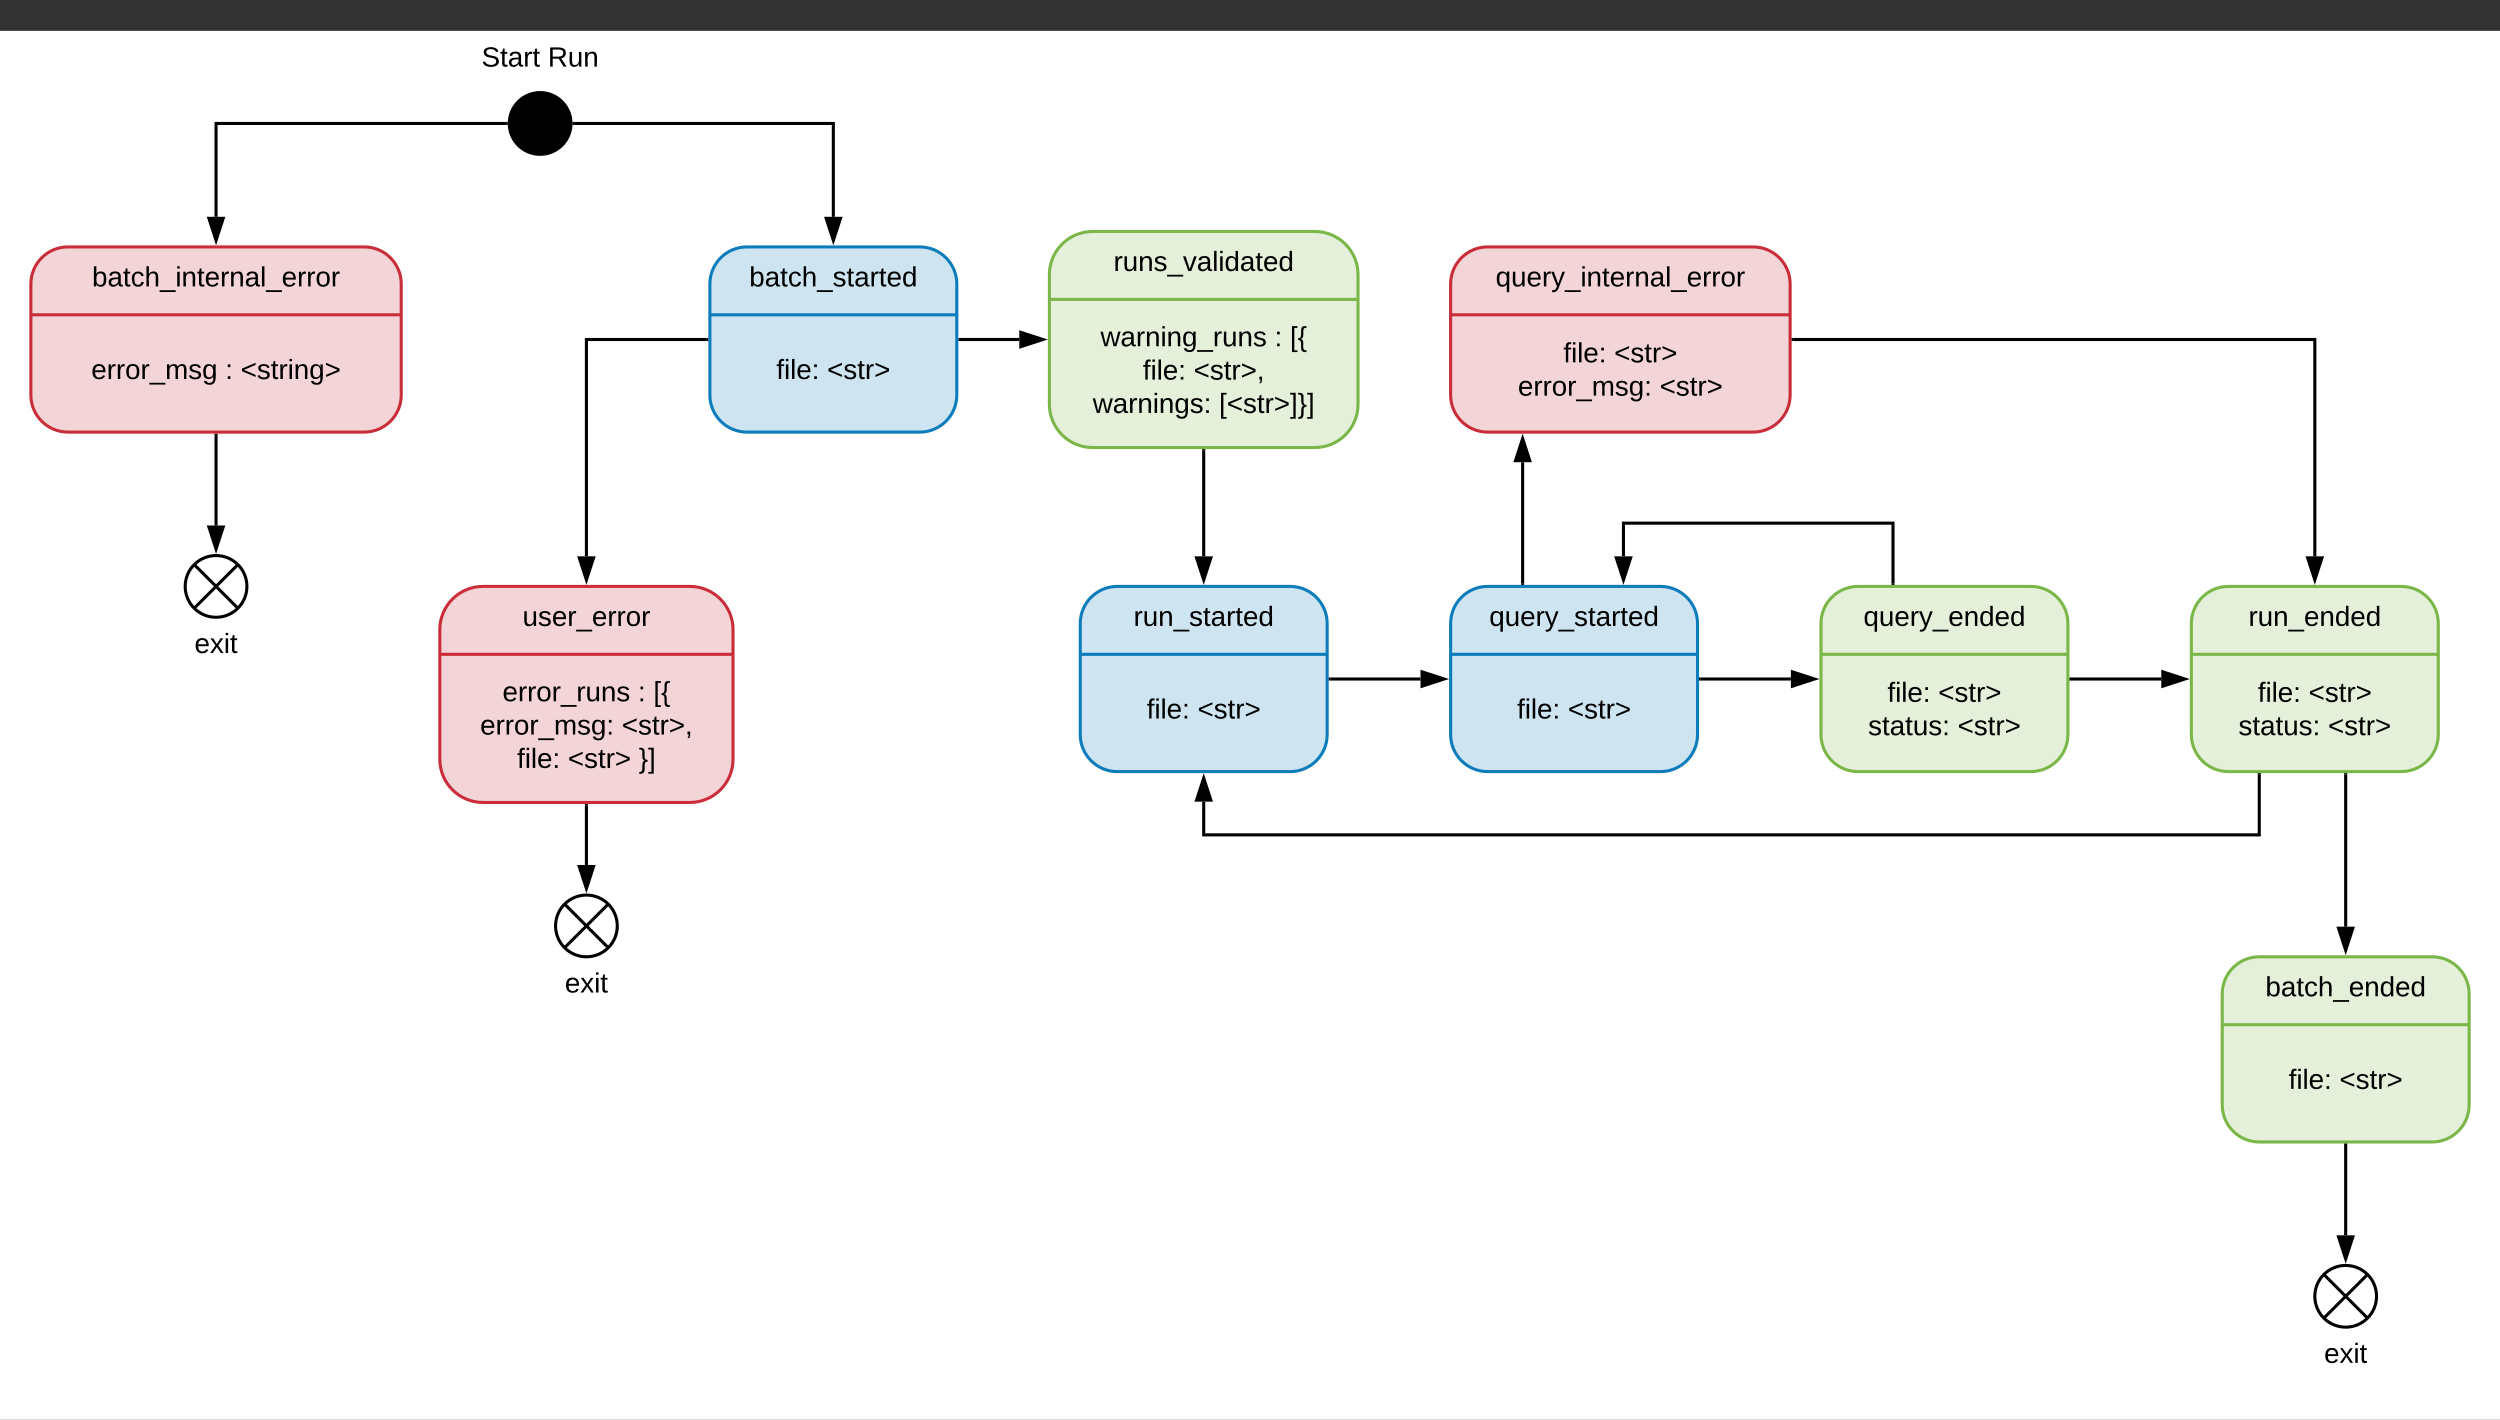 <svg xmlns="http://www.w3.org/2000/svg" xmlns:xlink="http://www.w3.org/1999/xlink" xmlns:lucid="lucid" width="1620" height="920"><rect width="100%" height="100%" fill="#333333" stroke="none"/><g transform="translate(-20 20)" lucid:page-tab-id="0_0"><path d="M0 0h1870.4v1323.2H0z" fill="#fff"/><path d="M390 60c0 11.05-8.95 20-20 20s-20-8.95-20-20 8.95-20 20-20 20 8.95 20 20z" stroke="#000" stroke-width="2"/><path d="M348 60H160v60.5" stroke="#000" stroke-width="2" fill="none"/><path d="M349 59.96l.03 1.04h-1.06v-2h1.15z"/><path d="M160 135.76l-4.64-14.26h9.28z" stroke="#000" stroke-width="2"/><path d="M392 60h168v60.5" stroke="#000" stroke-width="2" fill="none"/><path d="M392.03 61h-1.15l.12-.96-.03-1.04h1.06z"/><path d="M560 135.76l-4.64-14.26h9.28z" stroke="#000" stroke-width="2"/><path d="M180 360c0 11.05-8.95 20-20 20s-20-8.95-20-20 8.95-20 20-20 20 8.95 20 20z" stroke="#000" stroke-width="2" fill="#fff"/><path d="M145.86 345.86l28.28 28.28m0-28.28l-28.28 28.28M160 262v58.5" stroke="#000" stroke-width="2" fill="none"/><path d="M161 262.03h-2V261h2z"/><path d="M160 335.76l-4.64-14.26h9.28z" stroke="#000" stroke-width="2"/><path d="M300 0h140v40H300z" stroke="#000" stroke-opacity="0" stroke-width="2" fill="#fff" fill-opacity="0"/><use xlink:href="#a" transform="matrix(1,0,0,1,305,5) translate(27.05 18.15)"/><use xlink:href="#b" transform="matrix(1,0,0,1,305,5) translate(70 18.15)"/><path d="M478 200h-78v140.5" stroke="#000" stroke-width="2" fill="none"/><path d="M479 201h-1.03v-2H479z"/><path d="M400 355.76l-4.64-14.26h9.28z" stroke="#000" stroke-width="2"/><path d="M400 502v38.5" stroke="#000" stroke-width="2" fill="none"/><path d="M401 502.03h-2V501h2z"/><path d="M400 555.76l-4.64-14.26h9.28z" stroke="#000" stroke-width="2"/><path d="M420 580c0 11.05-8.95 20-20 20s-20-8.95-20-20 8.95-20 20-20 20 8.95 20 20z" stroke="#000" stroke-width="2" fill="#fff"/><path d="M385.86 565.86l28.28 28.28m0-28.28l-28.28 28.28M642 200h38.5" stroke="#000" stroke-width="2" fill="none"/><path d="M642.03 201H641v-2h1.03z"/><path d="M695.76 200l-14.26 4.64v-9.28z" stroke="#000" stroke-width="2"/><path d="M64 140c-13.25 0-24 10.75-24 24v72c0 13.25 10.75 24 24 24h192c13.25 0 24-10.75 24-24v-72c0-13.25-10.75-24-24-24z" stroke="#c92d39" stroke-width="2" fill="#c92d39" fill-opacity=".2"/><path d="M40 184h240" stroke="#c92d39" stroke-width="2" fill="none"/><use xlink:href="#c" transform="matrix(1,0,0,1,88,140) translate(-8.35 25.6)"/><use xlink:href="#d" transform="matrix(1,0,0,1,64,200) translate(15.15 25.6)"/><use xlink:href="#e" transform="matrix(1,0,0,1,64,200) translate(101.95 25.6)"/><use xlink:href="#f" transform="matrix(1,0,0,1,64,200) translate(111.95 25.6)"/><path d="M333 360c-15.46 0-28 12.54-28 28v84c0 15.46 12.54 28 28 28h134c15.46 0 28-12.54 28-28v-84c0-15.46-12.54-28-28-28z" stroke="#c92d39" stroke-width="2" fill="#c92d39" fill-opacity=".2"/><path d="M305 404h190" stroke="#c92d39" stroke-width="2" fill="none"/><use xlink:href="#g" transform="matrix(1,0,0,1,343,360) translate(15.6 25.6)"/><use xlink:href="#h" transform="matrix(1,0,0,1,324,420) translate(21.6 14.4)"/><use xlink:href="#e" transform="matrix(1,0,0,1,324,420) translate(109.4 14.4)"/><use xlink:href="#i" transform="matrix(1,0,0,1,324,420) translate(119.4 14.4)"/><use xlink:href="#j" transform="matrix(1,0,0,1,324,420) translate(7.125 36)"/><use xlink:href="#k" transform="matrix(1,0,0,1,324,420) translate(98.925 36)"/><use xlink:href="#l" transform="matrix(1,0,0,1,324,420) translate(31.075 57.6)"/><use xlink:href="#m" transform="matrix(1,0,0,1,324,420) translate(63.975 57.6)"/><use xlink:href="#n" transform="matrix(1,0,0,1,324,420) translate(109.925 57.6)"/><path d="M504 140c-13.25 0-24 10.75-24 24v72c0 13.25 10.75 24 24 24h112c13.25 0 24-10.75 24-24v-72c0-13.25-10.75-24-24-24z" stroke="#0c7cba" stroke-width="2" fill="#0c7cba" fill-opacity=".2"/><path d="M480 184h160" stroke="#0c7cba" stroke-width="2" fill="none"/><use xlink:href="#o" transform="matrix(1,0,0,1,512,140) translate(-6.475 25.6)"/><use xlink:href="#p" transform="matrix(1,0,0,1,496,200) translate(27.075 25.6)"/><use xlink:href="#q" transform="matrix(1,0,0,1,496,200) translate(59.975 25.6)"/><path d="M728 130c-15.46 0-28 12.54-28 28v84c0 15.46 12.54 28 28 28h144c15.46 0 28-12.54 28-28v-84c0-15.46-12.54-28-28-28z" stroke="#7ab648" stroke-width="2" fill="#7ab648" fill-opacity=".2"/><path d="M700 174h200" stroke="#7ab648" stroke-width="2" fill="none"/><use xlink:href="#r" transform="matrix(1,0,0,1,740,130) translate(1.575 25.6)"/><use xlink:href="#s" transform="matrix(1,0,0,1,720,190) translate(13.1 14.4)"/><use xlink:href="#e" transform="matrix(1,0,0,1,720,190) translate(125.9 14.4)"/><use xlink:href="#i" transform="matrix(1,0,0,1,720,190) translate(135.9 14.4)"/><use xlink:href="#l" transform="matrix(1,0,0,1,720,190) translate(40.575 36)"/><use xlink:href="#k" transform="matrix(1,0,0,1,720,190) translate(73.475 36)"/><use xlink:href="#t" transform="matrix(1,0,0,1,720,190) translate(8.1 57.6)"/><use xlink:href="#u" transform="matrix(1,0,0,1,720,190) translate(89.95 57.6)"/><path d="M744 360c-13.25 0-24 10.75-24 24v72c0 13.25 10.75 24 24 24h112c13.25 0 24-10.75 24-24v-72c0-13.25-10.75-24-24-24z" stroke="#0c7cba" stroke-width="2" fill="#0c7cba" fill-opacity=".2"/><path d="M720 404h160" stroke="#0c7cba" stroke-width="2" fill="none"/><use xlink:href="#v" transform="matrix(1,0,0,1,752,360) translate(2.55 25.6)"/><use xlink:href="#p" transform="matrix(1,0,0,1,736,420) translate(27.075 25.6)"/><use xlink:href="#q" transform="matrix(1,0,0,1,736,420) translate(59.975 25.6)"/><path d="M800 272v68.5" stroke="#000" stroke-width="2" fill="none"/><path d="M801 272.03h-2V271h2z"/><path d="M800 355.76l-4.64-14.26h9.28z" stroke="#000" stroke-width="2"/><path d="M984 360c-13.25 0-24 10.75-24 24v72c0 13.25 10.75 24 24 24h112c13.25 0 24-10.75 24-24v-72c0-13.25-10.75-24-24-24z" stroke="#0c7cba" stroke-width="2" fill="#0c7cba" fill-opacity=".2"/><path d="M960 404h160" stroke="#0c7cba" stroke-width="2" fill="none"/><use xlink:href="#w" transform="matrix(1,0,0,1,992,360) translate(-6.95 25.6)"/><use xlink:href="#p" transform="matrix(1,0,0,1,976,420) translate(27.075 25.6)"/><use xlink:href="#q" transform="matrix(1,0,0,1,976,420) translate(59.975 25.6)"/><path d="M882 420h58.5" stroke="#000" stroke-width="2" fill="none"/><path d="M882.03 421H881v-2h1.03z"/><path d="M955.76 420l-14.26 4.64v-9.28z" stroke="#000" stroke-width="2"/><path d="M1224 360c-13.25 0-24 10.75-24 24v72c0 13.25 10.75 24 24 24h112c13.25 0 24-10.75 24-24v-72c0-13.25-10.75-24-24-24z" stroke="#7ab648" stroke-width="2" fill="#7ab648" fill-opacity=".2"/><path d="M1200 404h160" stroke="#7ab648" stroke-width="2" fill="none"/><use xlink:href="#x" transform="matrix(1,0,0,1,1232,360) translate(-4.475 25.6)"/><use xlink:href="#p" transform="matrix(1,0,0,1,1216,420) translate(27.075 14.8)"/><use xlink:href="#y" transform="matrix(1,0,0,1,1216,420) translate(59.975 14.8)"/><use xlink:href="#z" transform="matrix(1,0,0,1,1216,420) translate(14.525 36.4)"/><use xlink:href="#q" transform="matrix(1,0,0,1,1216,420) translate(72.525 36.4)"/><path d="M1122 420h58.5" stroke="#000" stroke-width="2" fill="none"/><path d="M1122.03 421H1121v-2h1.03z"/><path d="M1195.76 420l-14.26 4.64v-9.28z" stroke="#000" stroke-width="2"/><path d="M1246.67 358v-39H1072v21.5" stroke="#000" stroke-width="2" fill="none"/><path d="M1247.67 359h-2v-1.03h2z"/><path d="M1072 355.76l-4.64-14.26h9.28z" stroke="#000" stroke-width="2"/><path d="M1464 360c-13.25 0-24 10.75-24 24v72c0 13.25 10.75 24 24 24h112c13.25 0 24-10.75 24-24v-72c0-13.25-10.75-24-24-24z" stroke="#7ab648" stroke-width="2" fill="#7ab648" fill-opacity=".2"/><path d="M1440 404h160" stroke="#7ab648" stroke-width="2" fill="none"/><use xlink:href="#A" transform="matrix(1,0,0,1,1472,360) translate(5.025 25.6)"/><use xlink:href="#p" transform="matrix(1,0,0,1,1456,420) translate(27.075 14.8)"/><use xlink:href="#y" transform="matrix(1,0,0,1,1456,420) translate(59.975 14.8)"/><use xlink:href="#z" transform="matrix(1,0,0,1,1456,420) translate(14.525 36.4)"/><use xlink:href="#q" transform="matrix(1,0,0,1,1456,420) translate(72.525 36.4)"/><path d="M1362 420h58.5" stroke="#000" stroke-width="2" fill="none"/><path d="M1362.03 421H1361v-2h1.03z"/><path d="M1435.76 420l-14.26 4.64v-9.28z" stroke="#000" stroke-width="2"/><path d="M1484 482v39H800v-21.5" stroke="#000" stroke-width="2" fill="none"/><path d="M1485 482.03h-2V481h2z"/><path d="M800 484.24l4.64 14.26h-9.28z" stroke="#000" stroke-width="2"/><path d="M1484 600c-13.25 0-24 10.75-24 24v72c0 13.25 10.75 24 24 24h112c13.25 0 24-10.75 24-24v-72c0-13.25-10.75-24-24-24z" stroke="#7ab648" stroke-width="2" fill="#7ab648" fill-opacity=".2"/><path d="M1460 644h160" stroke="#7ab648" stroke-width="2" fill="none"/><use xlink:href="#B" transform="matrix(1,0,0,1,1492,600) translate(-4 25.6)"/><use xlink:href="#p" transform="matrix(1,0,0,1,1476,660) translate(27.075 25.6)"/><use xlink:href="#q" transform="matrix(1,0,0,1,1476,660) translate(59.975 25.6)"/><path d="M1540 482v98.5" stroke="#000" stroke-width="2" fill="none"/><path d="M1541 482.03h-2V481h2z"/><path d="M1540 595.76l-4.64-14.26h9.28z" stroke="#000" stroke-width="2"/><path d="M1540 722v58.5" stroke="#000" stroke-width="2" fill="none"/><path d="M1541 722.03h-2V721h2z"/><path d="M1540 795.76l-4.64-14.26h9.28z" stroke="#000" stroke-width="2"/><path d="M1560 820c0 11.05-8.95 20-20 20s-20-8.95-20-20 8.95-20 20-20 20 8.95 20 20z" stroke="#000" stroke-width="2" fill="#fff"/><path d="M1525.86 805.86l28.28 28.28m0-28.28l-28.28 28.28" stroke="#000" stroke-width="2" fill="none"/><path d="M984 140c-13.25 0-24 10.75-24 24v72c0 13.25 10.75 24 24 24h172c13.25 0 24-10.75 24-24v-72c0-13.25-10.75-24-24-24z" stroke="#c92d39" stroke-width="2" fill="#c92d39" fill-opacity=".2"/><path d="M960 184h220" stroke="#c92d39" stroke-width="2" fill="none"/><g><use xlink:href="#C" transform="matrix(1,0,0,1,1004,140) translate(-14.825 25.6)"/></g><g><use xlink:href="#p" transform="matrix(1,0,0,1,982,200) translate(51.075 14.8)"/><use xlink:href="#y" transform="matrix(1,0,0,1,982,200) translate(83.975 14.8)"/><use xlink:href="#j" transform="matrix(1,0,0,1,982,200) translate(21.625 36.4)"/><use xlink:href="#q" transform="matrix(1,0,0,1,982,200) translate(113.425 36.4)"/></g><path d="M1182 200h338v140.5" stroke="#000" stroke-width="2" fill="none"/><path d="M1182.03 201H1181v-2h1.03z"/><path d="M1520 355.76l-4.64-14.26h9.28z" stroke="#000" stroke-width="2"/><path d="M1006.67 358v-78.5" stroke="#000" stroke-width="2" fill="none"/><path d="M1007.67 359h-2v-1.03h2z"/><path d="M1006.67 264.24l4.63 14.26h-9.27z" stroke="#000" stroke-width="2"/><path d="M110 380h100v40H110z" stroke="#000" stroke-opacity="0" stroke-width="2" fill="#fff" fill-opacity="0"/><g><use xlink:href="#D" transform="matrix(1,0,0,1,115,385) translate(31.025 18.15)"/></g><path d="M350 600h100v40H350z" stroke="#000" stroke-opacity="0" stroke-width="2" fill="#fff" fill-opacity="0"/><g><use xlink:href="#D" transform="matrix(1,0,0,1,355,605) translate(31.025 18.15)"/></g><path d="M1490 840h100v40h-100z" stroke="#000" stroke-opacity="0" stroke-width="2" fill="#fff" fill-opacity="0"/><g><use xlink:href="#D" transform="matrix(1,0,0,1,1495,845) translate(31.025 18.15)"/></g><defs><path d="M185-189c-5-48-123-54-124 2 14 75 158 14 163 119 3 78-121 87-175 55-17-10-28-26-33-46l33-7c5 56 141 63 141-1 0-78-155-14-162-118-5-82 145-84 179-34 5 7 8 16 11 25" id="E"/><path d="M59-47c-2 24 18 29 38 22v24C64 9 27 4 27-40v-127H5v-23h24l9-43h21v43h35v23H59v120" id="F"/><path d="M141-36C126-15 110 5 73 4 37 3 15-17 15-53c-1-64 63-63 125-63 3-35-9-54-41-54-24 1-41 7-42 31l-33-3c5-37 33-52 76-52 45 0 72 20 72 64v82c-1 20 7 32 28 27v20c-31 9-61-2-59-35zM48-53c0 20 12 33 32 33 41-3 63-29 60-74-43 2-92-5-92 41" id="G"/><path d="M114-163C36-179 61-72 57 0H25l-1-190h30c1 12-1 29 2 39 6-27 23-49 58-41v29" id="H"/><g id="a"><use transform="matrix(0.05,0,0,0.05,0,0)" xlink:href="#E"/><use transform="matrix(0.05,0,0,0.05,12,0)" xlink:href="#F"/><use transform="matrix(0.05,0,0,0.05,17,0)" xlink:href="#G"/><use transform="matrix(0.05,0,0,0.05,27,0)" xlink:href="#H"/><use transform="matrix(0.05,0,0,0.05,32.95,0)" xlink:href="#F"/></g><path d="M233-177c-1 41-23 64-60 70L243 0h-38l-65-103H63V0H30v-248c88 3 205-21 203 71zM63-129c60-2 137 13 137-47 0-61-80-42-137-45v92" id="I"/><path d="M84 4C-5 8 30-112 23-190h32v120c0 31 7 50 39 49 72-2 45-101 50-169h31l1 190h-30c-1-10 1-25-2-33-11 22-28 36-60 37" id="J"/><path d="M117-194c89-4 53 116 60 194h-32v-121c0-31-8-49-39-48C34-167 62-67 57 0H25l-1-190h30c1 10-1 24 2 32 11-22 29-35 61-36" id="K"/><g id="b"><use transform="matrix(0.05,0,0,0.05,0,0)" xlink:href="#I"/><use transform="matrix(0.05,0,0,0.05,12.95,0)" xlink:href="#J"/><use transform="matrix(0.05,0,0,0.05,22.95,0)" xlink:href="#K"/></g><path d="M115-194c53 0 69 39 70 98 0 66-23 100-70 100C84 3 66-7 56-30L54 0H23l1-261h32v101c10-23 28-34 59-34zm-8 174c40 0 45-34 45-75 0-40-5-75-45-74-42 0-51 32-51 76 0 43 10 73 51 73" id="L"/><path d="M96-169c-40 0-48 33-48 73s9 75 48 75c24 0 41-14 43-38l32 2c-6 37-31 61-74 61-59 0-76-41-82-99-10-93 101-131 147-64 4 7 5 14 7 22l-32 3c-4-21-16-35-41-35" id="M"/><path d="M106-169C34-169 62-67 57 0H25v-261h32l-1 103c12-21 28-36 61-36 89 0 53 116 60 194h-32v-121c2-32-8-49-39-48" id="N"/><path d="M-5 72V49h209v23H-5" id="O"/><path d="M24-231v-30h32v30H24zM24 0v-190h32V0H24" id="P"/><path d="M100-194c63 0 86 42 84 106H49c0 40 14 67 53 68 26 1 43-12 49-29l28 8c-11 28-37 45-77 45C44 4 14-33 15-96c1-61 26-98 85-98zm52 81c6-60-76-77-97-28-3 7-6 17-6 28h103" id="Q"/><path d="M24 0v-261h32V0H24" id="R"/><path d="M100-194c62-1 85 37 85 99 1 63-27 99-86 99S16-35 15-95c0-66 28-99 85-99zM99-20c44 1 53-31 53-75 0-43-8-75-51-75s-53 32-53 75 10 74 51 75" id="S"/><g id="c"><use transform="matrix(0.05,0,0,0.05,0,0)" xlink:href="#L"/><use transform="matrix(0.05,0,0,0.05,10,0)" xlink:href="#G"/><use transform="matrix(0.05,0,0,0.05,20,0)" xlink:href="#F"/><use transform="matrix(0.05,0,0,0.05,25,0)" xlink:href="#M"/><use transform="matrix(0.05,0,0,0.05,34,0)" xlink:href="#N"/><use transform="matrix(0.05,0,0,0.05,44,0)" xlink:href="#O"/><use transform="matrix(0.05,0,0,0.05,54,0)" xlink:href="#P"/><use transform="matrix(0.05,0,0,0.05,57.95,0)" xlink:href="#K"/><use transform="matrix(0.05,0,0,0.05,67.95,0)" xlink:href="#F"/><use transform="matrix(0.05,0,0,0.05,72.95,0)" xlink:href="#Q"/><use transform="matrix(0.05,0,0,0.05,82.95,0)" xlink:href="#H"/><use transform="matrix(0.05,0,0,0.05,88.9,0)" xlink:href="#K"/><use transform="matrix(0.05,0,0,0.05,98.9,0)" xlink:href="#G"/><use transform="matrix(0.05,0,0,0.05,108.9,0)" xlink:href="#R"/><use transform="matrix(0.05,0,0,0.05,112.85,0)" xlink:href="#O"/><use transform="matrix(0.05,0,0,0.05,122.85,0)" xlink:href="#Q"/><use transform="matrix(0.05,0,0,0.05,132.85,0)" xlink:href="#H"/><use transform="matrix(0.05,0,0,0.05,138.8,0)" xlink:href="#H"/><use transform="matrix(0.05,0,0,0.05,144.75,0)" xlink:href="#S"/><use transform="matrix(0.05,0,0,0.05,154.75,0)" xlink:href="#H"/></g><path d="M210-169c-67 3-38 105-44 169h-31v-121c0-29-5-50-35-48C34-165 62-65 56 0H25l-1-190h30c1 10-1 24 2 32 10-44 99-50 107 0 11-21 27-35 58-36 85-2 47 119 55 194h-31v-121c0-29-5-49-35-48" id="T"/><path d="M135-143c-3-34-86-38-87 0 15 53 115 12 119 90S17 21 10-45l28-5c4 36 97 45 98 0-10-56-113-15-118-90-4-57 82-63 122-42 12 7 21 19 24 35" id="U"/><path d="M177-190C167-65 218 103 67 71c-23-6-38-20-44-43l32-5c15 47 100 32 89-28v-30C133-14 115 1 83 1 29 1 15-40 15-95c0-56 16-97 71-98 29-1 48 16 59 35 1-10 0-23 2-32h30zM94-22c36 0 50-32 50-73 0-42-14-75-50-75-39 0-46 34-46 75s6 73 46 73" id="V"/><g id="d"><use transform="matrix(0.05,0,0,0.05,0,0)" xlink:href="#Q"/><use transform="matrix(0.05,0,0,0.05,10,0)" xlink:href="#H"/><use transform="matrix(0.05,0,0,0.05,15.95,0)" xlink:href="#H"/><use transform="matrix(0.05,0,0,0.05,21.9,0)" xlink:href="#S"/><use transform="matrix(0.05,0,0,0.05,31.9,0)" xlink:href="#H"/><use transform="matrix(0.05,0,0,0.05,37.85,0)" xlink:href="#O"/><use transform="matrix(0.05,0,0,0.05,47.85,0)" xlink:href="#T"/><use transform="matrix(0.05,0,0,0.05,62.8,0)" xlink:href="#U"/><use transform="matrix(0.05,0,0,0.05,71.8,0)" xlink:href="#V"/></g><path d="M33-154v-36h34v36H33zM33 0v-36h34V0H33" id="W"/><use transform="matrix(0.05,0,0,0.05,0,0)" xlink:href="#W" id="e"/><path d="M18-100v-36l175-74v27L42-118l151 64v27" id="X"/><path d="M18-27v-27l151-64-151-65v-27l175 74v36" id="Y"/><g id="f"><use transform="matrix(0.05,0,0,0.05,0,0)" xlink:href="#X"/><use transform="matrix(0.05,0,0,0.05,10.5,0)" xlink:href="#U"/><use transform="matrix(0.05,0,0,0.05,19.5,0)" xlink:href="#F"/><use transform="matrix(0.05,0,0,0.05,24.5,0)" xlink:href="#H"/><use transform="matrix(0.05,0,0,0.05,30.45,0)" xlink:href="#P"/><use transform="matrix(0.05,0,0,0.05,34.4,0)" xlink:href="#K"/><use transform="matrix(0.05,0,0,0.05,44.4,0)" xlink:href="#V"/><use transform="matrix(0.05,0,0,0.05,54.4,0)" xlink:href="#Y"/></g><g id="g"><use transform="matrix(0.05,0,0,0.05,0,0)" xlink:href="#J"/><use transform="matrix(0.05,0,0,0.05,10,0)" xlink:href="#U"/><use transform="matrix(0.05,0,0,0.05,19,0)" xlink:href="#Q"/><use transform="matrix(0.05,0,0,0.05,29,0)" xlink:href="#H"/><use transform="matrix(0.05,0,0,0.05,34.95,0)" xlink:href="#O"/><use transform="matrix(0.05,0,0,0.05,44.95,0)" xlink:href="#Q"/><use transform="matrix(0.05,0,0,0.05,54.95,0)" xlink:href="#H"/><use transform="matrix(0.05,0,0,0.05,60.9,0)" xlink:href="#H"/><use transform="matrix(0.05,0,0,0.05,66.85,0)" xlink:href="#S"/><use transform="matrix(0.05,0,0,0.05,76.85,0)" xlink:href="#H"/></g><g id="h"><use transform="matrix(0.05,0,0,0.05,0,0)" xlink:href="#Q"/><use transform="matrix(0.05,0,0,0.05,10,0)" xlink:href="#H"/><use transform="matrix(0.05,0,0,0.05,15.95,0)" xlink:href="#H"/><use transform="matrix(0.05,0,0,0.05,21.9,0)" xlink:href="#S"/><use transform="matrix(0.05,0,0,0.05,31.9,0)" xlink:href="#H"/><use transform="matrix(0.05,0,0,0.05,37.85,0)" xlink:href="#O"/><use transform="matrix(0.05,0,0,0.05,47.85,0)" xlink:href="#H"/><use transform="matrix(0.05,0,0,0.05,53.8,0)" xlink:href="#J"/><use transform="matrix(0.05,0,0,0.05,63.8,0)" xlink:href="#K"/><use transform="matrix(0.05,0,0,0.05,73.8,0)" xlink:href="#U"/></g><path d="M26 75v-336h71v23H56V52h41v23H26" id="Z"/><path d="M39-94c74 12-11 154 75 146v23c-44 4-70-10-70-52C44-23 55-84 6-82v-22c81 4-7-162 84-157h24v23c-82-15-2 131-75 144" id="aa"/><g id="i"><use transform="matrix(0.05,0,0,0.05,0,0)" xlink:href="#Z"/><use transform="matrix(0.05,0,0,0.05,5,0)" xlink:href="#aa"/></g><g id="j"><use transform="matrix(0.05,0,0,0.05,0,0)" xlink:href="#Q"/><use transform="matrix(0.05,0,0,0.05,10,0)" xlink:href="#H"/><use transform="matrix(0.05,0,0,0.05,15.95,0)" xlink:href="#H"/><use transform="matrix(0.05,0,0,0.05,21.9,0)" xlink:href="#S"/><use transform="matrix(0.05,0,0,0.05,31.9,0)" xlink:href="#H"/><use transform="matrix(0.05,0,0,0.05,37.85,0)" xlink:href="#O"/><use transform="matrix(0.05,0,0,0.05,47.85,0)" xlink:href="#T"/><use transform="matrix(0.05,0,0,0.05,62.8,0)" xlink:href="#U"/><use transform="matrix(0.05,0,0,0.05,71.8,0)" xlink:href="#V"/><use transform="matrix(0.05,0,0,0.05,81.8,0)" xlink:href="#W"/></g><path d="M68-38c1 34 0 65-14 84H32c9-13 17-26 17-46H33v-38h35" id="ab"/><g id="k"><use transform="matrix(0.05,0,0,0.05,0,0)" xlink:href="#X"/><use transform="matrix(0.05,0,0,0.05,10.5,0)" xlink:href="#U"/><use transform="matrix(0.05,0,0,0.05,19.5,0)" xlink:href="#F"/><use transform="matrix(0.05,0,0,0.05,24.5,0)" xlink:href="#H"/><use transform="matrix(0.05,0,0,0.05,30.45,0)" xlink:href="#Y"/><use transform="matrix(0.05,0,0,0.05,40.95,0)" xlink:href="#ab"/></g><path d="M101-234c-31-9-42 10-38 44h38v23H63V0H32v-167H5v-23h27c-7-52 17-82 69-68v24" id="ac"/><g id="l"><use transform="matrix(0.05,0,0,0.05,0,0)" xlink:href="#ac"/><use transform="matrix(0.05,0,0,0.05,5,0)" xlink:href="#P"/><use transform="matrix(0.05,0,0,0.05,8.95,0)" xlink:href="#R"/><use transform="matrix(0.05,0,0,0.05,12.9,0)" xlink:href="#Q"/><use transform="matrix(0.05,0,0,0.05,22.9,0)" xlink:href="#W"/></g><g id="m"><use transform="matrix(0.05,0,0,0.05,0,0)" xlink:href="#X"/><use transform="matrix(0.05,0,0,0.05,10.5,0)" xlink:href="#U"/><use transform="matrix(0.05,0,0,0.05,19.5,0)" xlink:href="#F"/><use transform="matrix(0.05,0,0,0.05,24.5,0)" xlink:href="#H"/><use transform="matrix(0.05,0,0,0.05,30.45,0)" xlink:href="#Y"/></g><path d="M76-40C78 24 84 88 6 75V52C86 64 9-79 80-94c-40-6-34-59-34-106 1-29-11-41-40-38v-23c44-4 70 10 70 52 0 47-12 108 38 105v22c-26 1-39 14-38 42" id="ad"/><path d="M3 75V52h41v-290H3v-23h71V75H3" id="ae"/><g id="n"><use transform="matrix(0.05,0,0,0.05,0,0)" xlink:href="#ad"/><use transform="matrix(0.05,0,0,0.05,6,0)" xlink:href="#ae"/></g><path d="M85-194c31 0 48 13 60 33l-1-100h32l1 261h-30c-2-10 0-23-3-31C134-8 116 4 85 4 32 4 16-35 15-94c0-66 23-100 70-100zm9 24c-40 0-46 34-46 75 0 40 6 74 45 74 42 0 51-32 51-76 0-42-9-74-50-73" id="af"/><g id="o"><use transform="matrix(0.05,0,0,0.05,0,0)" xlink:href="#L"/><use transform="matrix(0.05,0,0,0.05,10,0)" xlink:href="#G"/><use transform="matrix(0.05,0,0,0.05,20,0)" xlink:href="#F"/><use transform="matrix(0.05,0,0,0.05,25,0)" xlink:href="#M"/><use transform="matrix(0.05,0,0,0.05,34,0)" xlink:href="#N"/><use transform="matrix(0.05,0,0,0.05,44,0)" xlink:href="#O"/><use transform="matrix(0.05,0,0,0.05,54,0)" xlink:href="#U"/><use transform="matrix(0.05,0,0,0.05,63,0)" xlink:href="#F"/><use transform="matrix(0.05,0,0,0.05,68,0)" xlink:href="#G"/><use transform="matrix(0.05,0,0,0.05,78,0)" xlink:href="#H"/><use transform="matrix(0.05,0,0,0.05,83.95,0)" xlink:href="#F"/><use transform="matrix(0.05,0,0,0.05,88.95,0)" xlink:href="#Q"/><use transform="matrix(0.05,0,0,0.05,98.95,0)" xlink:href="#af"/></g><g id="p"><use transform="matrix(0.05,0,0,0.05,0,0)" xlink:href="#ac"/><use transform="matrix(0.05,0,0,0.05,5,0)" xlink:href="#P"/><use transform="matrix(0.05,0,0,0.05,8.95,0)" xlink:href="#R"/><use transform="matrix(0.05,0,0,0.05,12.9,0)" xlink:href="#Q"/><use transform="matrix(0.05,0,0,0.05,22.9,0)" xlink:href="#W"/></g><g id="q"><use transform="matrix(0.05,0,0,0.05,0,0)" xlink:href="#X"/><use transform="matrix(0.05,0,0,0.05,10.5,0)" xlink:href="#U"/><use transform="matrix(0.05,0,0,0.05,19.5,0)" xlink:href="#F"/><use transform="matrix(0.05,0,0,0.05,24.5,0)" xlink:href="#H"/><use transform="matrix(0.05,0,0,0.05,30.45,0)" xlink:href="#Y"/></g><path d="M108 0H70L1-190h34L89-25l56-165h34" id="ag"/><g id="r"><use transform="matrix(0.05,0,0,0.05,0,0)" xlink:href="#H"/><use transform="matrix(0.05,0,0,0.05,5.95,0)" xlink:href="#J"/><use transform="matrix(0.05,0,0,0.05,15.95,0)" xlink:href="#K"/><use transform="matrix(0.05,0,0,0.05,25.95,0)" xlink:href="#U"/><use transform="matrix(0.05,0,0,0.05,34.95,0)" xlink:href="#O"/><use transform="matrix(0.05,0,0,0.05,44.95,0)" xlink:href="#ag"/><use transform="matrix(0.05,0,0,0.05,53.95,0)" xlink:href="#G"/><use transform="matrix(0.05,0,0,0.05,63.95,0)" xlink:href="#R"/><use transform="matrix(0.05,0,0,0.05,67.9,0)" xlink:href="#P"/><use transform="matrix(0.05,0,0,0.05,71.85,0)" xlink:href="#af"/><use transform="matrix(0.05,0,0,0.05,81.85,0)" xlink:href="#G"/><use transform="matrix(0.05,0,0,0.05,91.85,0)" xlink:href="#F"/><use transform="matrix(0.05,0,0,0.05,96.85,0)" xlink:href="#Q"/><use transform="matrix(0.05,0,0,0.05,106.85,0)" xlink:href="#af"/></g><path d="M206 0h-36l-40-164L89 0H53L-1-190h32L70-26l43-164h34l41 164 42-164h31" id="ah"/><g id="s"><use transform="matrix(0.05,0,0,0.05,0,0)" xlink:href="#ah"/><use transform="matrix(0.05,0,0,0.05,12.95,0)" xlink:href="#G"/><use transform="matrix(0.05,0,0,0.05,22.95,0)" xlink:href="#H"/><use transform="matrix(0.05,0,0,0.05,28.9,0)" xlink:href="#K"/><use transform="matrix(0.05,0,0,0.05,38.9,0)" xlink:href="#P"/><use transform="matrix(0.05,0,0,0.05,42.85,0)" xlink:href="#K"/><use transform="matrix(0.05,0,0,0.05,52.85,0)" xlink:href="#V"/><use transform="matrix(0.05,0,0,0.05,62.85,0)" xlink:href="#O"/><use transform="matrix(0.05,0,0,0.05,72.85,0)" xlink:href="#H"/><use transform="matrix(0.05,0,0,0.05,78.8,0)" xlink:href="#J"/><use transform="matrix(0.05,0,0,0.05,88.8,0)" xlink:href="#K"/><use transform="matrix(0.05,0,0,0.05,98.8,0)" xlink:href="#U"/></g><g id="t"><use transform="matrix(0.05,0,0,0.05,0,0)" xlink:href="#ah"/><use transform="matrix(0.05,0,0,0.05,12.95,0)" xlink:href="#G"/><use transform="matrix(0.05,0,0,0.05,22.95,0)" xlink:href="#H"/><use transform="matrix(0.05,0,0,0.05,28.9,0)" xlink:href="#K"/><use transform="matrix(0.05,0,0,0.05,38.9,0)" xlink:href="#P"/><use transform="matrix(0.05,0,0,0.05,42.85,0)" xlink:href="#K"/><use transform="matrix(0.05,0,0,0.05,52.85,0)" xlink:href="#V"/><use transform="matrix(0.05,0,0,0.05,62.85,0)" xlink:href="#U"/><use transform="matrix(0.05,0,0,0.05,71.85,0)" xlink:href="#W"/></g><g id="u"><use transform="matrix(0.05,0,0,0.05,0,0)" xlink:href="#Z"/><use transform="matrix(0.05,0,0,0.05,5,0)" xlink:href="#X"/><use transform="matrix(0.05,0,0,0.05,15.5,0)" xlink:href="#U"/><use transform="matrix(0.05,0,0,0.05,24.5,0)" xlink:href="#F"/><use transform="matrix(0.05,0,0,0.05,29.5,0)" xlink:href="#H"/><use transform="matrix(0.05,0,0,0.05,35.45,0)" xlink:href="#Y"/><use transform="matrix(0.05,0,0,0.05,45.95,0)" xlink:href="#ae"/><use transform="matrix(0.05,0,0,0.05,50.95,0)" xlink:href="#ad"/><use transform="matrix(0.05,0,0,0.05,56.95,0)" xlink:href="#ae"/></g><g id="v"><use transform="matrix(0.05,0,0,0.05,0,0)" xlink:href="#H"/><use transform="matrix(0.05,0,0,0.05,5.95,0)" xlink:href="#J"/><use transform="matrix(0.05,0,0,0.05,15.95,0)" xlink:href="#K"/><use transform="matrix(0.05,0,0,0.05,25.95,0)" xlink:href="#O"/><use transform="matrix(0.05,0,0,0.05,35.95,0)" xlink:href="#U"/><use transform="matrix(0.05,0,0,0.05,44.95,0)" xlink:href="#F"/><use transform="matrix(0.05,0,0,0.05,49.95,0)" xlink:href="#G"/><use transform="matrix(0.05,0,0,0.05,59.95,0)" xlink:href="#H"/><use transform="matrix(0.05,0,0,0.05,65.9,0)" xlink:href="#F"/><use transform="matrix(0.05,0,0,0.05,70.9,0)" xlink:href="#Q"/><use transform="matrix(0.05,0,0,0.05,80.9,0)" xlink:href="#af"/></g><path d="M145-31C134-9 116 4 85 4 32 4 16-35 15-94c0-59 17-99 70-100 32-1 48 14 60 33 0-11-1-24 2-32h30l-1 268h-32zM93-21c41 0 51-33 51-76s-8-73-50-73c-40 0-46 35-46 75s5 74 45 74" id="ai"/><path d="M179-190L93 31C79 59 56 82 12 73V49c39 6 53-20 64-50L1-190h34L92-34l54-156h33" id="aj"/><g id="w"><use transform="matrix(0.05,0,0,0.05,0,0)" xlink:href="#ai"/><use transform="matrix(0.05,0,0,0.05,10,0)" xlink:href="#J"/><use transform="matrix(0.05,0,0,0.05,20,0)" xlink:href="#Q"/><use transform="matrix(0.05,0,0,0.05,30,0)" xlink:href="#H"/><use transform="matrix(0.05,0,0,0.05,35.95,0)" xlink:href="#aj"/><use transform="matrix(0.05,0,0,0.05,44.95,0)" xlink:href="#O"/><use transform="matrix(0.05,0,0,0.05,54.95,0)" xlink:href="#U"/><use transform="matrix(0.05,0,0,0.05,63.95,0)" xlink:href="#F"/><use transform="matrix(0.05,0,0,0.05,68.95,0)" xlink:href="#G"/><use transform="matrix(0.05,0,0,0.05,78.95,0)" xlink:href="#H"/><use transform="matrix(0.05,0,0,0.05,84.9,0)" xlink:href="#F"/><use transform="matrix(0.05,0,0,0.05,89.9,0)" xlink:href="#Q"/><use transform="matrix(0.05,0,0,0.05,99.9,0)" xlink:href="#af"/></g><g id="x"><use transform="matrix(0.05,0,0,0.05,0,0)" xlink:href="#ai"/><use transform="matrix(0.05,0,0,0.05,10,0)" xlink:href="#J"/><use transform="matrix(0.05,0,0,0.05,20,0)" xlink:href="#Q"/><use transform="matrix(0.05,0,0,0.05,30,0)" xlink:href="#H"/><use transform="matrix(0.05,0,0,0.05,35.95,0)" xlink:href="#aj"/><use transform="matrix(0.05,0,0,0.05,44.95,0)" xlink:href="#O"/><use transform="matrix(0.05,0,0,0.05,54.95,0)" xlink:href="#Q"/><use transform="matrix(0.05,0,0,0.05,64.95,0)" xlink:href="#K"/><use transform="matrix(0.05,0,0,0.05,74.95,0)" xlink:href="#af"/><use transform="matrix(0.05,0,0,0.05,84.95,0)" xlink:href="#Q"/><use transform="matrix(0.05,0,0,0.05,94.95,0)" xlink:href="#af"/></g><g id="y"><use transform="matrix(0.05,0,0,0.05,0,0)" xlink:href="#X"/><use transform="matrix(0.05,0,0,0.05,10.5,0)" xlink:href="#U"/><use transform="matrix(0.05,0,0,0.05,19.5,0)" xlink:href="#F"/><use transform="matrix(0.05,0,0,0.05,24.5,0)" xlink:href="#H"/><use transform="matrix(0.05,0,0,0.05,30.45,0)" xlink:href="#Y"/></g><g id="z"><use transform="matrix(0.05,0,0,0.05,0,0)" xlink:href="#U"/><use transform="matrix(0.05,0,0,0.05,9,0)" xlink:href="#F"/><use transform="matrix(0.05,0,0,0.05,14,0)" xlink:href="#G"/><use transform="matrix(0.05,0,0,0.05,24,0)" xlink:href="#F"/><use transform="matrix(0.05,0,0,0.05,29,0)" xlink:href="#J"/><use transform="matrix(0.05,0,0,0.05,39,0)" xlink:href="#U"/><use transform="matrix(0.05,0,0,0.05,48,0)" xlink:href="#W"/></g><g id="A"><use transform="matrix(0.05,0,0,0.05,0,0)" xlink:href="#H"/><use transform="matrix(0.05,0,0,0.05,5.95,0)" xlink:href="#J"/><use transform="matrix(0.05,0,0,0.05,15.95,0)" xlink:href="#K"/><use transform="matrix(0.05,0,0,0.05,25.95,0)" xlink:href="#O"/><use transform="matrix(0.05,0,0,0.05,35.95,0)" xlink:href="#Q"/><use transform="matrix(0.05,0,0,0.05,45.95,0)" xlink:href="#K"/><use transform="matrix(0.05,0,0,0.05,55.95,0)" xlink:href="#af"/><use transform="matrix(0.05,0,0,0.05,65.95,0)" xlink:href="#Q"/><use transform="matrix(0.05,0,0,0.05,75.95,0)" xlink:href="#af"/></g><g id="B"><use transform="matrix(0.05,0,0,0.05,0,0)" xlink:href="#L"/><use transform="matrix(0.05,0,0,0.05,10,0)" xlink:href="#G"/><use transform="matrix(0.05,0,0,0.05,20,0)" xlink:href="#F"/><use transform="matrix(0.05,0,0,0.05,25,0)" xlink:href="#M"/><use transform="matrix(0.05,0,0,0.05,34,0)" xlink:href="#N"/><use transform="matrix(0.05,0,0,0.05,44,0)" xlink:href="#O"/><use transform="matrix(0.05,0,0,0.05,54,0)" xlink:href="#Q"/><use transform="matrix(0.05,0,0,0.05,64,0)" xlink:href="#K"/><use transform="matrix(0.05,0,0,0.05,74,0)" xlink:href="#af"/><use transform="matrix(0.05,0,0,0.05,84,0)" xlink:href="#Q"/><use transform="matrix(0.05,0,0,0.05,94,0)" xlink:href="#af"/></g><g id="C"><use transform="matrix(0.05,0,0,0.05,0,0)" xlink:href="#ai"/><use transform="matrix(0.05,0,0,0.05,10,0)" xlink:href="#J"/><use transform="matrix(0.05,0,0,0.05,20,0)" xlink:href="#Q"/><use transform="matrix(0.05,0,0,0.05,30,0)" xlink:href="#H"/><use transform="matrix(0.05,0,0,0.05,35.95,0)" xlink:href="#aj"/><use transform="matrix(0.05,0,0,0.05,44.95,0)" xlink:href="#O"/><use transform="matrix(0.05,0,0,0.05,54.95,0)" xlink:href="#P"/><use transform="matrix(0.05,0,0,0.05,58.9,0)" xlink:href="#K"/><use transform="matrix(0.05,0,0,0.05,68.9,0)" xlink:href="#F"/><use transform="matrix(0.05,0,0,0.05,73.9,0)" xlink:href="#Q"/><use transform="matrix(0.05,0,0,0.05,83.9,0)" xlink:href="#H"/><use transform="matrix(0.05,0,0,0.05,89.85,0)" xlink:href="#K"/><use transform="matrix(0.05,0,0,0.05,99.85,0)" xlink:href="#G"/><use transform="matrix(0.05,0,0,0.05,109.85,0)" xlink:href="#R"/><use transform="matrix(0.05,0,0,0.05,113.8,0)" xlink:href="#O"/><use transform="matrix(0.05,0,0,0.05,123.8,0)" xlink:href="#Q"/><use transform="matrix(0.05,0,0,0.05,133.8,0)" xlink:href="#H"/><use transform="matrix(0.05,0,0,0.05,139.75,0)" xlink:href="#H"/><use transform="matrix(0.05,0,0,0.05,145.7,0)" xlink:href="#S"/><use transform="matrix(0.05,0,0,0.05,155.7,0)" xlink:href="#H"/></g><path d="M141 0L90-78 38 0H4l68-98-65-92h35l48 74 47-74h35l-64 92 68 98h-35" id="ak"/><g id="D"><use transform="matrix(0.05,0,0,0.05,0,0)" xlink:href="#Q"/><use transform="matrix(0.05,0,0,0.05,10,0)" xlink:href="#ak"/><use transform="matrix(0.05,0,0,0.05,19,0)" xlink:href="#P"/><use transform="matrix(0.05,0,0,0.05,22.95,0)" xlink:href="#F"/></g></defs></g></svg>